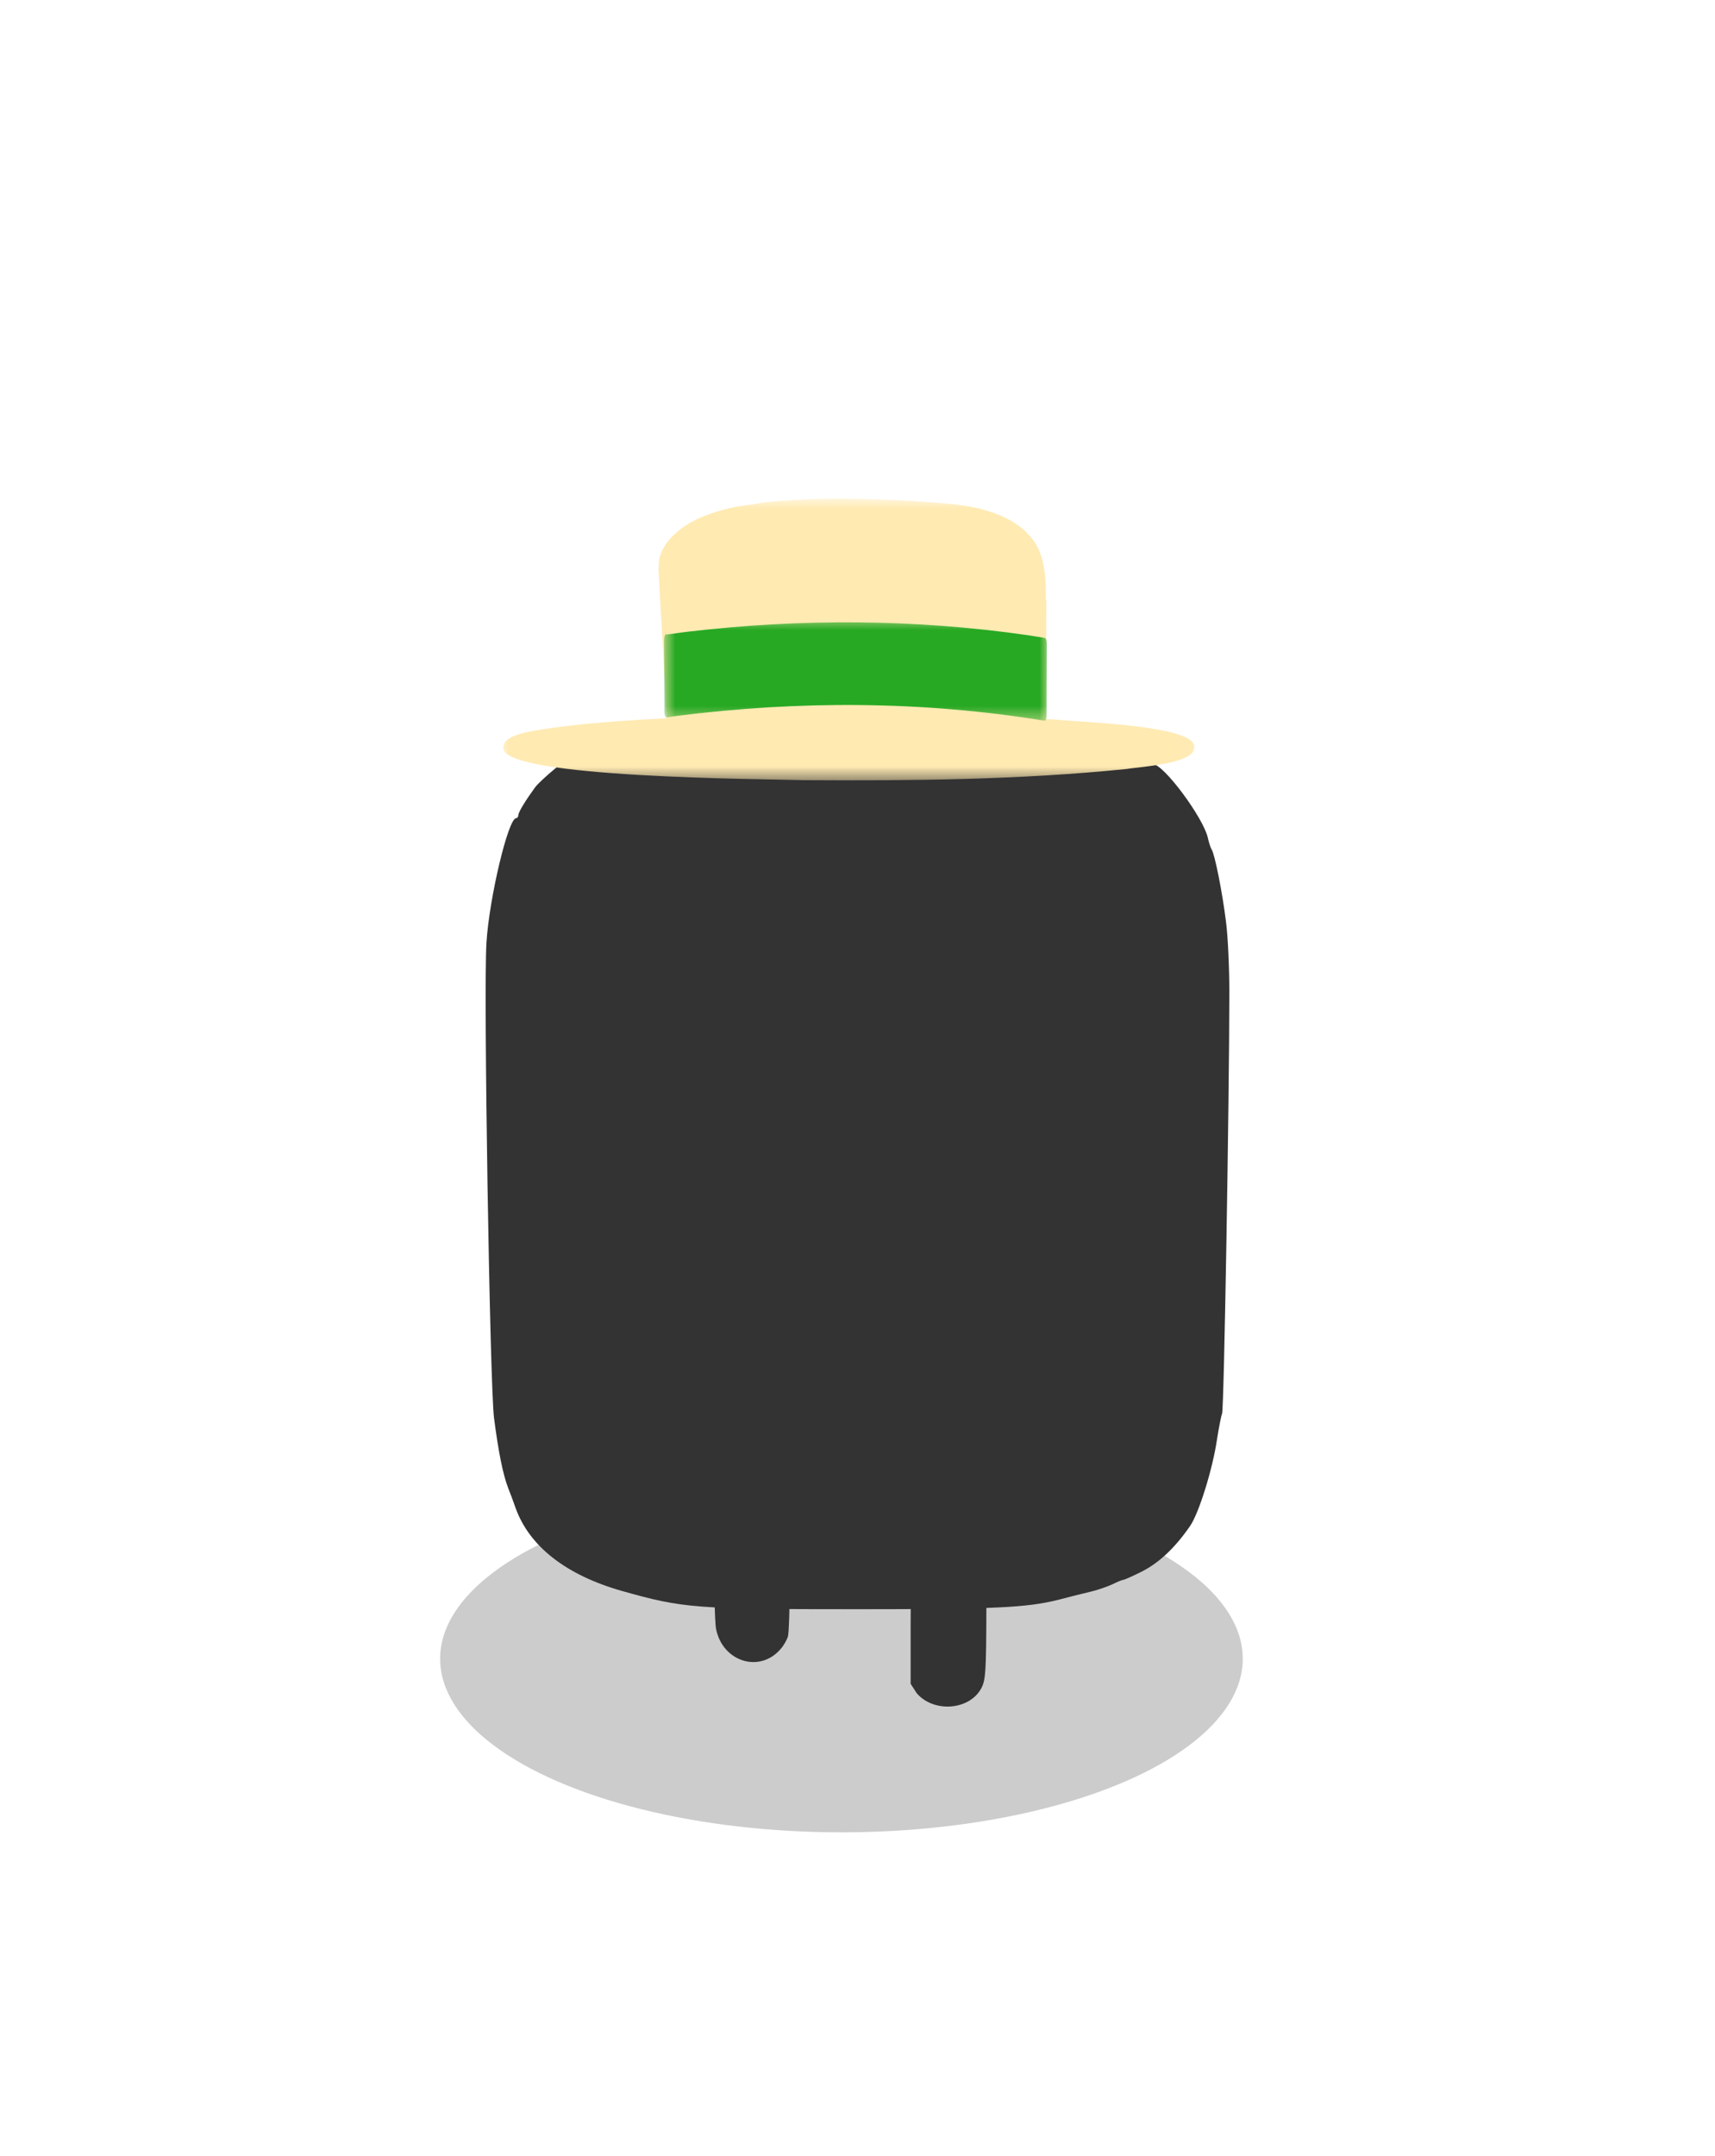 <svg width="113" height="142" viewBox="0 0 113 142" fill="none" xmlns="http://www.w3.org/2000/svg">
<g opacity="0.2" filter="url(#filter0_f_513_13070)">
<ellipse cx="55.442" cy="109.263" rx="26.442" ry="11.435" fill="black"/>
</g>
<g filter="url(#filter1_d_513_13070)">
<path d="M45.114 43.377C44.101 43.575 42.904 43.831 42.443 43.97C40.969 44.365 38.114 45.431 38.059 45.589C38.022 45.668 37.911 45.747 37.801 45.747C37.58 45.747 35.627 47.367 35.258 47.861C34.614 48.749 34.153 49.5 34.153 49.698C34.153 49.796 34.08 49.895 34.006 49.895C33.49 49.895 32.237 55.129 32.053 58.092C31.85 61.173 32.274 87.166 32.55 89.398C32.845 91.67 33.14 93.132 33.49 94.04C33.619 94.356 33.84 94.949 33.969 95.324C34.872 97.852 37.285 99.748 40.969 100.795C45.022 101.941 45.796 102 56.536 102C65.581 102 67.607 101.901 69.707 101.388C70.371 101.21 71.329 100.973 71.826 100.854C72.342 100.736 73.005 100.499 73.337 100.341C73.65 100.183 73.963 100.064 74.018 100.064C74.092 100.064 74.663 99.808 75.289 99.492C76.395 98.919 77.445 97.931 78.421 96.509C79.01 95.64 79.913 92.717 80.189 90.801C80.318 89.991 80.466 89.24 80.521 89.122C80.65 88.924 81 68.165 81 61.351C81 59.771 80.908 57.677 80.779 56.709C80.54 54.774 80.042 52.285 79.84 51.969C79.766 51.85 79.655 51.515 79.582 51.179C79.268 49.836 76.671 46.34 75.971 46.34C75.86 46.34 75.787 46.261 75.787 46.182C75.787 45.984 74.294 45.155 73.963 45.155C73.852 45.155 73.613 45.076 73.429 44.977C73.263 44.858 72.489 44.582 71.734 44.365C70.978 44.128 70.113 43.851 69.799 43.752C67.81 43.12 65.452 42.982 56.241 43.002C48.135 43.022 46.717 43.061 45.114 43.377Z" fill="#333333"/>
</g>
<g filter="url(#filter2_d_513_13070)">
<mask id="mask0_513_13070" style="mask-type:luminance" maskUnits="userSpaceOnUse" x="33" y="28" width="46" height="20">
<path d="M33 28.828H78.968V47.447H33V28.828Z" fill="white"/>
</mask>
<g mask="url(#mask0_513_13070)">
<path d="M68.069 35.965C68.071 35.948 68.073 35.932 68.076 35.915C68.073 35.932 68.07 35.948 68.069 35.965ZM78.684 45.116C78.955 46.312 75.087 46.501 74.252 46.653C67.17 47.374 60.036 47.434 52.923 47.392C50.676 47.31 33.014 47.277 33.16 45.253C33.16 45.253 33.161 45.253 33.161 45.253C33.103 44.24 35.812 44.072 36.569 43.92C37.915 43.739 39.268 43.618 40.621 43.517C41.725 43.435 42.83 43.367 43.936 43.313C43.891 42.486 43.842 41.659 43.796 40.833C43.737 39.793 43.679 38.753 43.621 37.713C43.564 36.683 43.506 35.654 43.448 34.624C43.428 34.256 43.408 33.888 43.387 33.521C43.384 33.471 43.391 33.423 43.405 33.378C43.403 33.291 43.403 33.204 43.408 33.116C43.441 32.428 43.827 31.818 44.296 31.336C45.289 30.32 46.676 29.817 48.028 29.483C48.58 29.358 49.14 29.275 49.702 29.211C49.759 29.187 49.819 29.176 49.88 29.166C49.96 29.154 50.039 29.142 50.119 29.131C50.26 29.112 50.402 29.094 50.544 29.077C50.821 29.045 51.099 29.019 51.379 28.998C51.945 28.958 52.513 28.923 53.081 28.898C53.661 28.872 54.242 28.852 54.823 28.846C55.415 28.841 56.007 28.849 56.599 28.861C57.168 28.872 57.736 28.895 58.305 28.918C58.861 28.94 59.418 28.956 59.973 28.988C60.531 29.021 61.087 29.067 61.644 29.112C61.895 29.133 62.147 29.15 62.398 29.172C62.398 29.172 62.398 29.172 62.398 29.172C62.464 29.169 62.533 29.18 62.599 29.19C62.727 29.202 62.855 29.216 62.982 29.231C63.015 29.236 63.052 29.237 63.085 29.245C63.095 29.248 63.106 29.251 63.116 29.254C63.358 29.283 63.6 29.314 63.841 29.356C65.23 29.614 66.867 30.165 67.812 31.263C68.691 32.186 68.863 33.468 68.9 34.69C68.903 34.963 68.914 35.237 68.915 35.51C68.931 35.556 68.939 35.605 68.939 35.655C68.939 35.663 68.939 35.671 68.939 35.679C68.939 35.679 68.939 35.679 68.939 35.68C68.939 36.669 68.936 37.659 68.934 38.648C68.933 39.711 68.931 40.773 68.929 41.836C68.928 42.346 68.928 42.855 68.927 43.365C69.182 43.38 69.438 43.396 69.694 43.412C71.081 43.564 78.519 43.781 78.684 45.116Z" fill="#FFEAB2"/>
</g>
<mask id="mask1_513_13070" style="mask-type:luminance" maskUnits="userSpaceOnUse" x="43" y="36" width="26" height="8">
<path d="M43.742 36.695H68.997V43.518H43.742V36.695Z" fill="white"/>
</mask>
<g mask="url(#mask1_513_13070)">
<path d="M68.976 38.426C68.976 38.963 68.972 39.499 68.97 40.036C68.968 40.742 68.966 41.447 68.963 42.154C68.962 42.396 68.961 42.639 68.961 42.882V42.882C68.961 42.888 68.961 42.895 68.961 42.9C68.961 42.901 68.961 42.901 68.961 42.901C68.961 42.905 68.961 42.908 68.961 42.912C68.961 42.926 68.961 42.941 68.96 42.955C68.984 43.186 68.944 43.478 68.829 43.475C60.756 42.166 52.659 42.139 44.582 43.159C44.359 43.19 44.137 43.222 43.915 43.254C43.843 43.264 43.779 43.107 43.773 42.885C43.772 42.834 43.774 42.784 43.779 42.736C43.777 42.394 43.776 42.05 43.774 41.707C43.77 40.967 43.766 40.226 43.763 39.486C43.761 39.067 43.76 38.648 43.757 38.228C43.757 38.223 43.756 38.218 43.756 38.212C43.756 38.206 43.756 38.2 43.756 38.194C43.755 37.976 43.808 37.787 43.882 37.776C43.9 37.773 43.917 37.781 43.933 37.799C44.367 37.743 44.802 37.672 45.236 37.621C52.726 36.735 60.229 36.765 67.716 37.84C68.086 37.899 68.456 37.955 68.826 38.022C68.83 38.023 68.834 38.024 68.838 38.026C68.84 38.026 68.842 38.026 68.844 38.026C68.916 38.027 68.976 38.209 68.976 38.426Z" fill="#27A924"/>
</g>
</g>
<path d="M48.722 93.573C48.495 93.649 48.093 93.9 47.829 94.114C46.986 94.818 46.973 94.995 47.011 101.133C47.036 104.277 47.099 106.843 47.175 107.271C47.59 109.46 50.055 110.24 51.439 108.617C51.653 108.378 51.854 108.001 51.917 107.799C52.055 107.246 52.093 101.46 51.98 98.101C51.892 95.284 51.879 95.196 51.565 94.693C51.2 94.114 50.747 93.762 50.105 93.548C49.577 93.359 49.275 93.372 48.722 93.573Z" fill="#333333"/>
<path d="M61.796 100.532C61.276 100.701 60.644 101.124 60.421 101.453C60.124 101.894 60 103.524 60 107.414V110.914L60.409 111.545C61.561 112.86 63.939 112.644 64.682 111.159C64.942 110.624 64.979 110.079 64.991 106.019C65.016 101.988 65.004 101.951 64.731 101.509C64.186 100.635 62.836 100.184 61.796 100.532Z" fill="#333333"/>
<defs>
<filter id="filter0_f_513_13070" x="8" y="76.828" width="94.885" height="64.87" filterUnits="userSpaceOnUse" color-interpolation-filters="sRGB">
<feFlood flood-opacity="0" result="BackgroundImageFix"/>
<feBlend mode="normal" in="SourceGraphic" in2="BackgroundImageFix" result="shape"/>
<feGaussianBlur stdDeviation="10.5" result="effect1_foregroundBlur_513_13070"/>
</filter>
<filter id="filter1_d_513_13070" x="0" y="15" width="113" height="123" filterUnits="userSpaceOnUse" color-interpolation-filters="sRGB">
<feFlood flood-opacity="0" result="BackgroundImageFix"/>
<feColorMatrix in="SourceAlpha" type="matrix" values="0 0 0 0 0 0 0 0 0 0 0 0 0 0 0 0 0 0 127 0" result="hardAlpha"/>
<feOffset dy="4"/>
<feGaussianBlur stdDeviation="16"/>
<feComposite in2="hardAlpha" operator="out"/>
<feColorMatrix type="matrix" values="0 0 0 0 0 0 0 0 0 0 0 0 0 0 0 0 0 0 0.15 0"/>
<feBlend mode="normal" in2="BackgroundImageFix" result="effect1_dropShadow_513_13070"/>
<feBlend mode="normal" in="SourceGraphic" in2="effect1_dropShadow_513_13070" result="shape"/>
</filter>
<filter id="filter2_d_513_13070" x="1.159" y="0.845" width="109.539" height="82.558" filterUnits="userSpaceOnUse" color-interpolation-filters="sRGB">
<feFlood flood-opacity="0" result="BackgroundImageFix"/>
<feColorMatrix in="SourceAlpha" type="matrix" values="0 0 0 0 0 0 0 0 0 0 0 0 0 0 0 0 0 0 127 0" result="hardAlpha"/>
<feOffset dy="4"/>
<feGaussianBlur stdDeviation="16"/>
<feComposite in2="hardAlpha" operator="out"/>
<feColorMatrix type="matrix" values="0 0 0 0 0 0 0 0 0 0 0 0 0 0 0 0 0 0 0.15 0"/>
<feBlend mode="normal" in2="BackgroundImageFix" result="effect1_dropShadow_513_13070"/>
<feBlend mode="normal" in="SourceGraphic" in2="effect1_dropShadow_513_13070" result="shape"/>
</filter>
</defs>
</svg>
